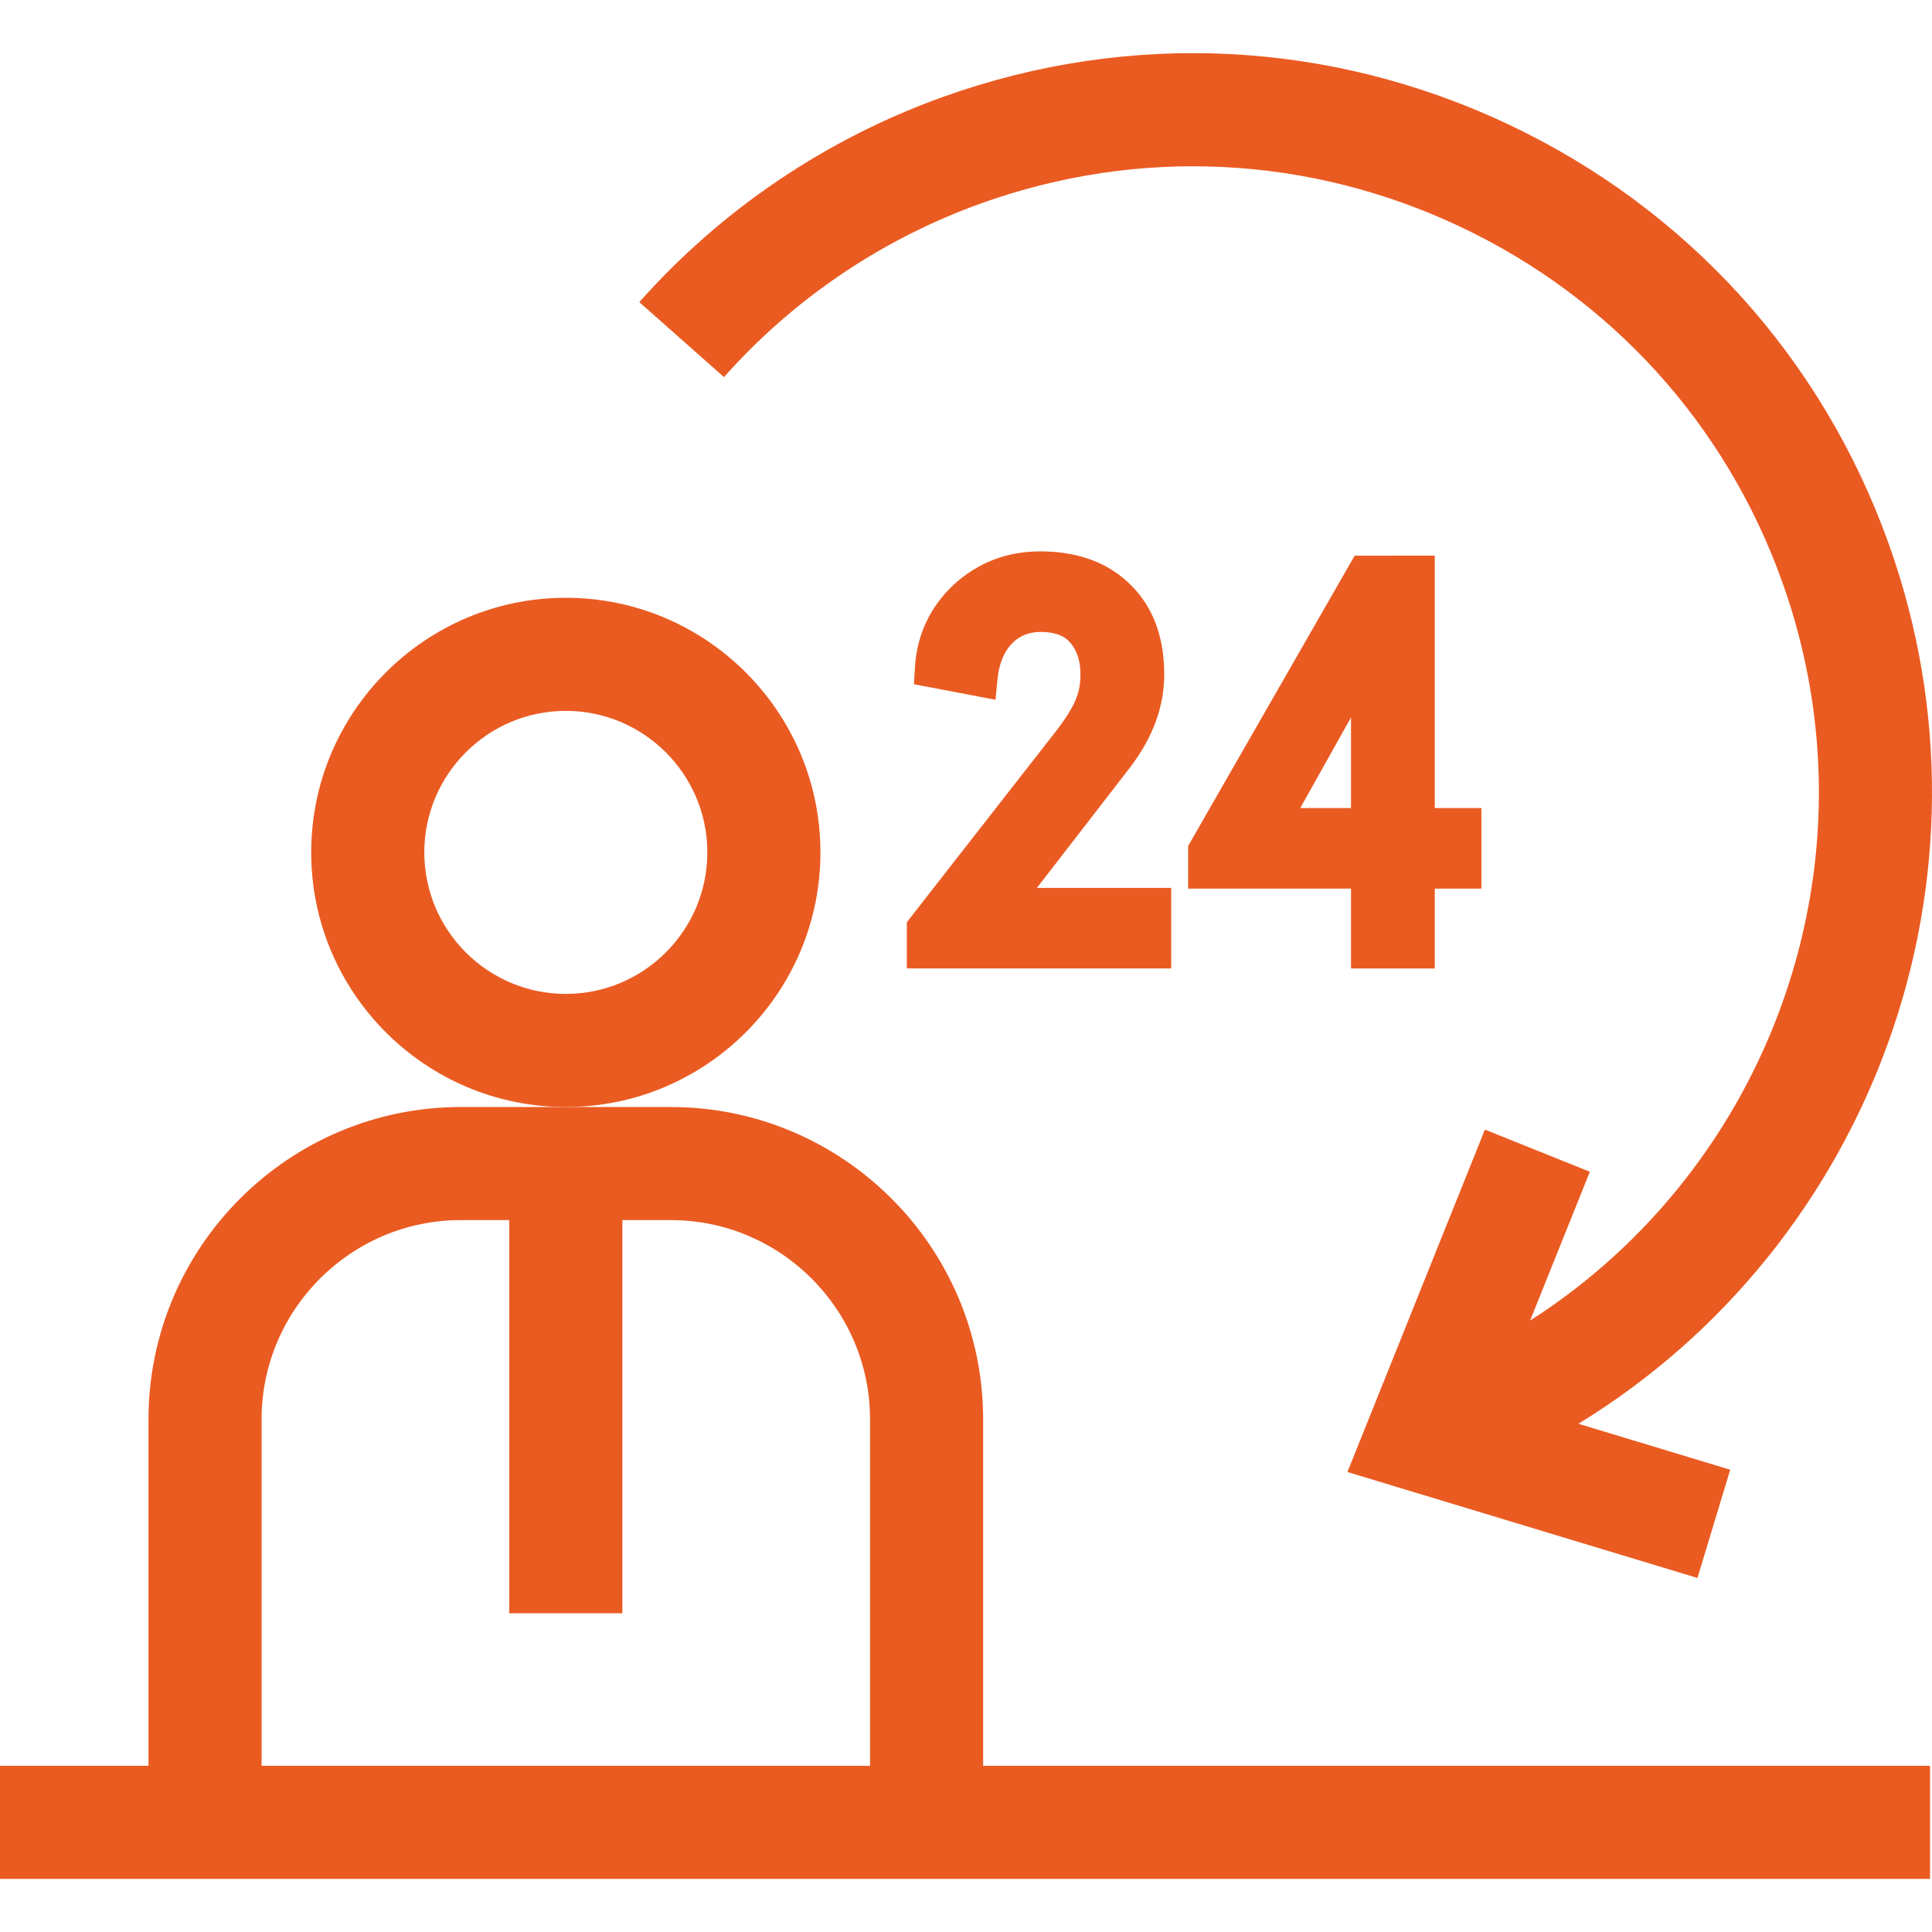 <?xml version="1.0"?>
<svg xmlns="http://www.w3.org/2000/svg" xmlns:xlink="http://www.w3.org/1999/xlink" xmlns:svgjs="http://svgjs.com/svgjs" version="1.1" width="512" height="512" x="0" y="0" viewBox="0 0 512.52 512.52" style="enable-background:new 0 0 512 512" xml:space="preserve" class=""><g><g xmlns="http://www.w3.org/2000/svg"><path d="m150.1 293.665c37.243 0 67.543-30.299 67.543-67.542s-30.3-67.542-67.543-67.542-67.542 30.299-67.542 67.542 30.298 67.542 67.542 67.542zm0-105.085c20.701 0 37.543 16.841 37.543 37.542s-16.842 37.542-37.543 37.542-37.542-16.841-37.542-37.542 16.84-37.542 37.542-37.542z" fill="#ea5b22" data-original="#000000" style="" class=""/><path d="m260.805 376.531c0-45.691-37.173-82.864-82.864-82.864h-55.682c-45.691 0-82.864 37.172-82.864 82.864v91.893h-39.395v30h512v-30h-251.195zm-191.41 0c0-29.149 23.715-52.864 52.864-52.864h12.841v104.298h30v-104.298h12.841c29.149 0 52.864 23.715 52.864 52.864v91.893h-161.41z" fill="#ea5b22" data-original="#000000" style="" class=""/><path d="m260.309 53.938c41.777-14.97 86.887-12.776 127.016 6.18 40.129 18.957 70.474 52.405 85.444 94.184 26.607 74.252-3.067 155.218-66.869 196.024l15.855-39.484-27.84-11.179-36.474 90.832 92.857 28.108 8.691-28.713-40.278-12.192c77.631-47.454 114.171-144.566 82.298-233.516-17.675-49.323-53.498-88.811-100.872-111.189s-100.629-24.97-149.95-7.295c-31.008 11.111-58.874 29.941-80.586 54.454l22.457 19.892c18.379-20.75 41.978-36.692 68.251-46.106z" fill="#ea5b22" data-original="#000000" style="" class=""/><path d="m240.566 244.645v12.264h70.128v-21.371h-35.612l24.794-32.073c6.036-7.994 8.97-16.046 8.97-24.618 0-9.072-2.522-16.543-7.497-22.205-6.043-6.882-14.577-10.372-25.364-10.372-8.882 0-16.621 2.979-23.051 8.901-6.289 5.949-9.73 13.339-10.228 21.965l-.252 4.378 21.631 4.121.53-5.453c.764-7.853 5.014-12.541 11.369-12.541 5.014 0 7.017 1.722 8.055 2.979 1.762 2.176 2.582 4.79 2.582 8.226 0 4.65-1.053 8.202-7.044 15.828z" fill="#ea5b22" data-original="#000000" style="" class=""/><path d="m359.363 147.408-44.178 77.015v11.307h43.211v21.18h22.225v-21.18h12.367v-21.371h-12.367v-66.951zm-.967 66.951h-13.472l13.472-24.039z" fill="#ea5b22" data-original="#000000" style="" class=""/></g></g></svg>
